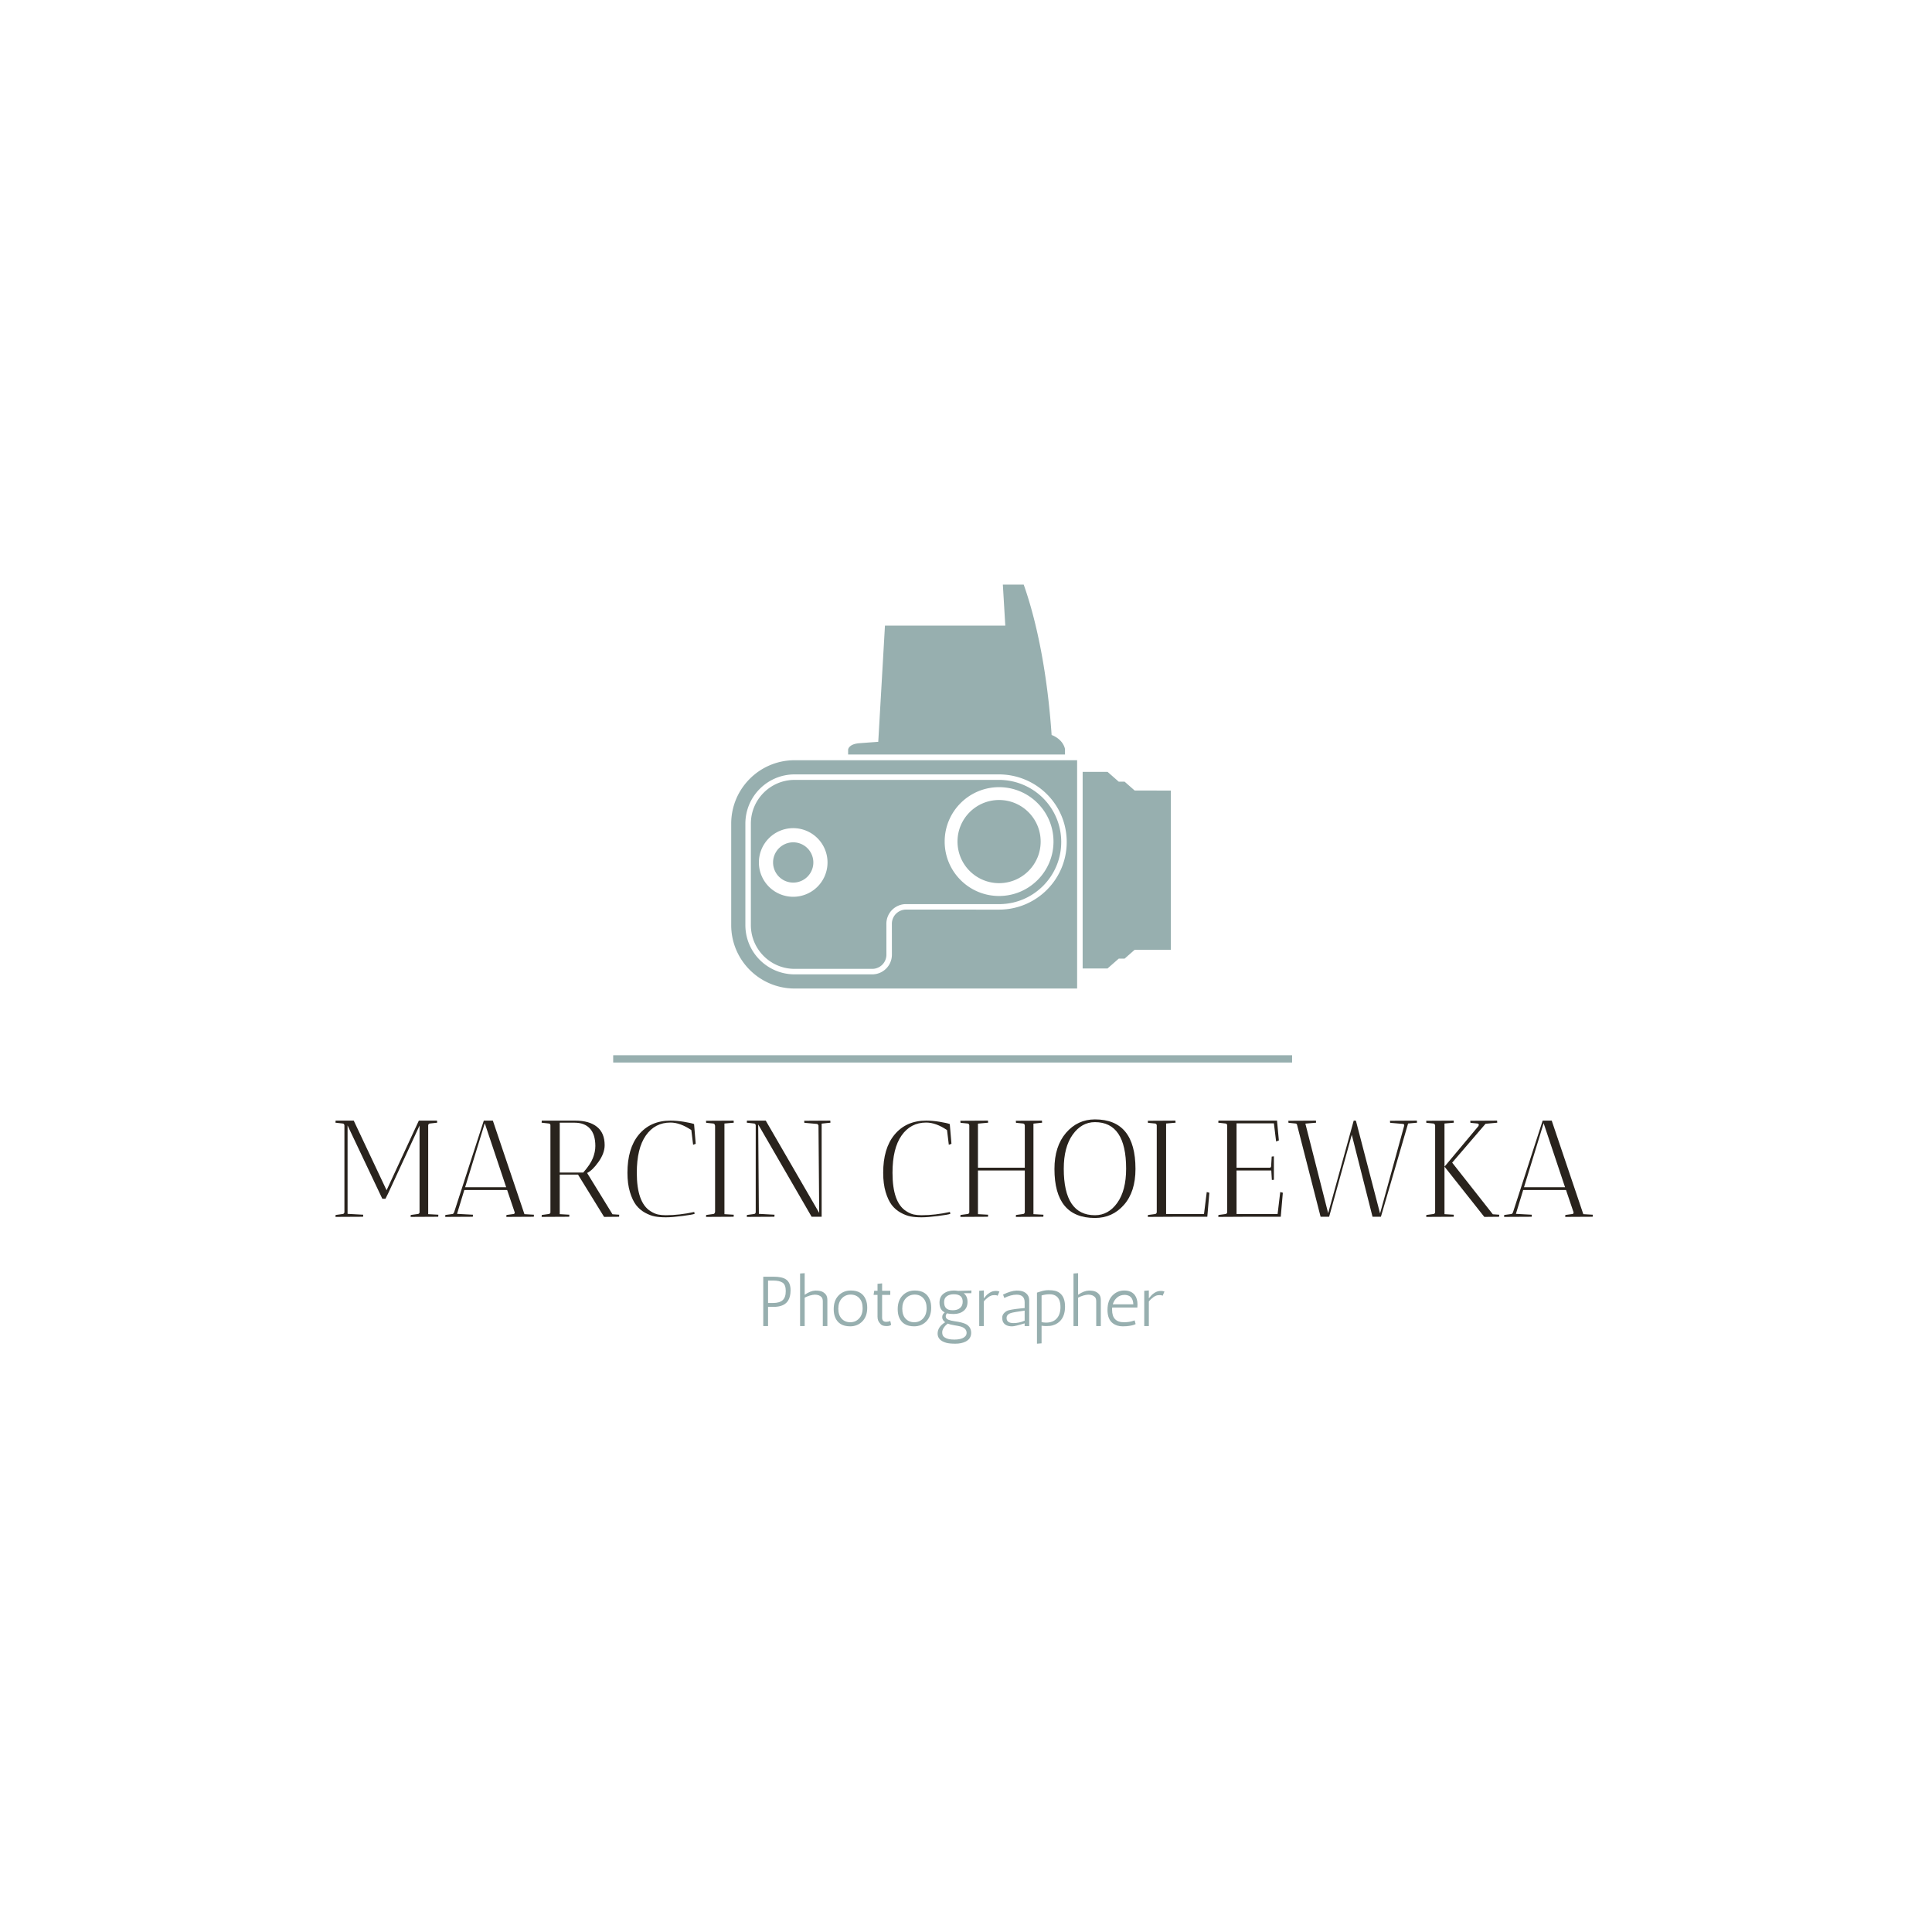 <svg xmlns="http://www.w3.org/2000/svg" version="1.1" xmlns:xlink="http://www.w3.org/1999/xlink" width="1500" height="1500" viewBox="0 0 1500 1500"><rect width="1500" height="1500" x="0" y="0" id="background" stroke="transparent" fill="#ffffff"></rect><svg xml:space="preserve" width="1000" height="1000" data-version="2" data-id="lg_TThTnSqqwxe9vyBslu" viewBox="0 0 347 210" x="250" y="250"><rect width="100%" height="100%" fill="transparent"></rect><path fill="#97afaf" stroke="#97afaf" stroke-width="1.97" d="M78.448 130.023h182.904"></path><path fill="#97afaf" d="M144.472 107.252h3.768a5.298 5.298 0 0 0 5.297-5.296l-.007-8.335a3.815 3.815 0 0 1 3.816-3.816h3.687l21.489.004c10.012-.058 18.112-8.19 18.112-18.215 0-10.111-8.16-18.165-18.217-18.215h-55.082c-7.332 0-13.274 5.944-13.274 13.277v27.32c0 7.334 5.942 13.277 13.274 13.277zm-34.229-40.598c0-9.44 7.652-17.093 17.092-17.093l76.103.001v61.505h-76.103c-9.44 0-17.092-7.652-17.092-17.093zm57.512 4.827c0 8.094 6.562 14.657 14.657 14.657s14.659-6.563 14.659-14.657c0-8.095-6.563-14.659-14.659-14.659-8.095 0-14.657 6.564-14.657 14.659m-50.051 5.625a9.243 9.243 0 0 0 9.244 9.244 9.243 9.243 0 0 0 9.244-9.244 9.243 9.243 0 0 0-9.244-9.244 9.243 9.243 0 0 0-9.244 9.244m9.631-22.245h19.098l35.982-.001c9.247.046 16.74 7.445 16.74 16.734 0 9.209-7.438 16.683-16.637 16.737l-21.484-.006h-3.687a5.297 5.297 0 0 0-5.298 5.296l.009 8.335a3.815 3.815 0 0 1-3.817 3.814h-20.906c-6.513 0-11.793-5.28-11.793-11.795v-27.32c.001-6.514 5.28-11.794 11.793-11.794m43.876 16.62c0-6.188 5.016-11.203 11.201-11.203 6.188 0 11.202 5.016 11.202 11.203 0 6.186-5.015 11.199-11.202 11.199a11.2 11.2 0 0 1-11.201-11.2m-49.687 5.625a5.424 5.424 0 1 1 10.848 0 5.424 5.424 0 0 1-10.848 0m61.903-74.862h5.619c3.7 10.442 6.434 24.609 7.519 40.513 3.309 1.31 3.607 3.835 3.607 3.835v1.435H141.74v-1.324s.113-1.503 3.05-1.724c.536-.042 2.381-.18 5.071-.374l1.806-31.314h32.417zm31.224 53.1h1.58l2.715 2.384 9.737.007v42.894h-9.737l-2.715 2.385h-1.58l-3.018 2.647h-6.706V52.696h6.706z"></path><path fill="#29231d" d="m5.59 147.436-1.96-.22.04-.56h4.88l8.85 18.76 8.69-18.76h4.89q0 .07.03.26.04.18 0 .3l-1.96.22q-.37.03-.44.48v23.94l2.74.15q0 .03-.04.55l-7.44.04.04-.52 1.92-.26q.37-.04.45-.44v-23.39l-8.44 18.24-.74 1.48h-.85l-9.36-19.75v23.82l4.22.23q0 .03-.04.55l-7.44.04.04-.52 1.92-.26q.37-.04.45-.48v-23.42q-.08-.45-.45-.48"></path><rect width="27.72" height="25.94" x="-13.86" y="-12.97" fill="none" rx="0" ry="0" transform="translate(17.99 160.13)"></rect><path fill="#29231d" d="m40.63 172.556-7.43.04.03-.52 1.93-.26q.26-.04.44-.48l7.99-24.68h2.44l8.51 25.2 2.56.15q0 .03-.04.55l-7.4.04q0-.34.04-.52l1.92-.26q.3-.04.3-.44l-2.04-6.03H38.34l-1.96 6.43 4.29.23q0 .03-.04.55m8.99-7.95-5.77-17.25-5.29 17.25z"></path><rect width="23.9" height="25.94" x="-11.95" y="-12.97" fill="none" rx="0" ry="0" transform="translate(45.65 160.13)"></rect><path fill="#29231d" d="m61.13 147.436-1.96-.22.04-.56h8.99q3.81 0 5.88 1.67 2.07 1.66 2.07 4.95 0 2.15-1.64 4.48-1.65 2.33-3.09 3l6.84 11.13 1.81.12q0 .03-.03.55l-4.04.04-7.03-11.4h-4.92v10.66l2.59.15q0 .03-.03.55l-7.44.04.04-.52 1.92-.26q.26-.04.41-.33v-23.68q-.11-.34-.41-.37m6.88-.22h-3.96v13.43h6.33q1.92-2.19 2.59-3.87.67-1.68.67-3.27 0-3.11-1.45-4.7-1.44-1.59-4.18-1.59"></path><rect width="20.9" height="25.94" x="-10.45" y="-12.97" fill="none" rx="0" ry="0" transform="translate(70.12 160.13)"></rect><path fill="#29231d" d="M93.88 147.176q-4.19 0-6.63 3.48-2.44 3.47-2.44 10.06 0 7.99 3.66 10.32 1.11.71 2.06.91.94.2 2.09.2 3.66 0 7.66-.88l.11.51q-.63.23-3.35.58t-4.42.35q-1.7 0-2.96-.24t-2.67-1.02q-1.4-.78-2.38-2.05-.98-1.28-1.65-3.5-.67-2.22-.67-5.18 0-6.55 3-10.21 3.15-3.85 8.59-3.85 1.66 0 3.6.31 1.95.32 2.76.62l.44 5.32-.7.26-.48-3.96q-3-2.03-5.62-2.03"></path><rect width="18.39" height="26.05" x="-9.2" y="-13.03" fill="none" rx="0" ry="0" transform="translate(91.98 160.18)"></rect><path fill="#29231d" d="m110.9 172.556-7.44.04.04-.52 1.92-.26q.37-.04.44-.48h.04v-23.38h-.04q-.07-.49-.44-.52l-1.92-.19-.04-.55 7.44-.04q0 .04.03.56l-2.51.22v24.42l2.51.15q0 .03-.03.55"></path><rect width="7.47" height="25.94" x="-3.73" y="-12.97" fill="none" rx="0" ry="0" transform="translate(107.7 160.13)"></rect><path fill="#29231d" d="m116.41 147.436-1.96-.22.03-.56h5.07l14.4 24.86-.19-23.56q-.15-.37-.41-.41l-3.4-.3q-.04-.22-.04-.55l7.03-.04q0 .04.04.56l-2.37.25v25.09h-2.7l-14.39-24.86.18 24.08 4.22.23q0 .03-.04.55l-7.43.04.03-.52 1.93-.26q.37-.04.44-.48v-23.42q-.07-.45-.44-.48"></path><rect width="22.53" height="25.94" x="-11.27" y="-12.97" fill="none" rx="0" ry="0" transform="translate(126.22 160.13)"></rect><path fill="#29231d" d="M162.77 147.176q-4.18 0-6.62 3.48-2.45 3.47-2.45 10.06 0 7.99 3.67 10.32 1.11.71 2.05.91.94.2 2.09.2 3.66 0 7.66-.88l.11.51q-.63.23-3.35.58t-4.42.35q-1.7 0-2.96-.24t-2.66-1.02q-1.41-.78-2.39-2.05-.98-1.28-1.65-3.5-.66-2.22-.66-5.18 0-6.55 3-10.21 3.14-3.85 8.58-3.85 1.66 0 3.61.31 1.94.32 2.75.62l.45 5.32-.71.26-.48-3.96q-2.99-2.03-5.62-2.03"></path><rect width="18.39" height="26.05" x="-9.2" y="-13.03" fill="none" rx="0" ry="0" transform="translate(160.88 160.18)"></rect><path fill="#29231d" d="m186.93 146.696 7.03-.04q0 .04.04.56l-2.33.25v24.39l2.7.15q0 .03-.04.55l-7.4.04q0-.34.04-.52l1.92-.26q.37-.04.45-.48v-11.25h-12.62v11.77l2.74.15q0 .03-.04.55l-7.44.04.04-.52 1.92-.26q.37-.04.45-.44v-23.46q-.08-.45-.45-.48l-1.92-.19-.04-.55 7.44-.04q0 .04.04.56l-2.74.25v11.88h12.62v-11.39q-.08-.49-.45-.52l-1.92-.19q-.04-.22-.04-.55"></path><rect width="22.39" height="25.94" x="-11.2" y="-12.97" fill="none" rx="0" ry="0" transform="translate(183.68 160.13)"></rect><path fill="#29231d" d="M197.33 159.676q0-6.1 3.12-9.73 3.13-3.62 7.79-3.62 10.92 0 10.92 13.35 0 6.15-3.11 9.68-3.11 3.53-7.81 3.53-10.91 0-10.91-13.21m2.51-.07q0 12.54 8.4 12.54 3.63 0 6.01-3.33 2.39-3.33 2.39-9.21 0-12.54-8.4-12.54-3.59 0-5.99 3.36-2.41 3.37-2.41 9.18"></path><rect width="21.83" height="26.56" x="-10.91" y="-13.28" fill="none" rx="0" ry="0" transform="translate(208.75 160.1)"></rect><path fill="#29231d" d="m222.49 146.696 7.43-.04q0 .04.04.56l-2.55.22v24.38h10.21l.74-5.92.7.19-.55 6.47h-8.59l-7.43.04.03-.52 1.93-.26q.37-.04.44-.48v-23.42q-.07-.45-.44-.48l-1.93-.19z"></path><rect width="16.57" height="25.94" x="-8.29" y="-12.97" fill="none" rx="0" ry="0" transform="translate(231.28 160.13)"></rect><path fill="#29231d" d="m243.43 147.436-1.96-.22.04-.56h15.83l-.04.11.49 5.22-.74.29-.6-4.88h-10.06v11.95h8.84q.19.04.34-.09.14-.13.14-.35l.15-2.56.59-.07v6.33q-.03 0-.55.03l-.15-2.55h-9.36v11.73h11.06l.71-5.92.7.19-.56 6.47h-9.39l-7.44.04.04-.52 1.92-.26q.37-.04.44-.48v-23.42q-.07-.45-.44-.48"></path><rect width="17.39" height="25.94" x="-8.7" y="-12.97" fill="none" rx="0" ry="0" transform="translate(250.66 160.13)"></rect><path fill="#29231d" d="m260.34 146.696 7.44-.04q0 .04.03.56l-2.88.25 6.14 24.13 6.88-24.94h.56l-.12.3.15-.3 6.51 25.01 6.52-23.71q0-.37-.34-.41l-3.47-.3-.04-.55 7.25-.04q0 .04.04.56l-2.41.22-7.32 25.12h-2.26l-5.59-22.09-6.1 22.09h-2.3l-6.36-24.83q-.11-.26-.37-.29l-1.92-.19z"></path><rect width="34.67" height="25.9" x="-17.34" y="-12.95" fill="none" rx="0" ry="0" transform="translate(278.18 160.1)"></rect><path fill="#29231d" d="m309.36 146.696 7.22-.04q0 .04.04.56l-3.15.29-8.99 10.47 10.95 13.91 1.74.12q0 .03-.04.55l-3.99.04-10.7-13.51-.03-.03v12.8l2.51.15q0 .03-.03.55l-7.4.04q0-.34.03-.52l1.93-.26q.37-.04.44-.48v-23.42q-.15-.45-.44-.48l-1.93-.19q-.03-.22-.03-.55l7.4-.04q0 .04.03.56l-2.51.22v11.58l.07-.04 9.07-10.84q.29-.59-.23-.7l-1.92-.19q-.04-.22-.04-.55m-6.95 12.36v-.04z"></path><rect width="19.68" height="25.94" x="-9.84" y="-12.97" fill="none" rx="0" ry="0" transform="translate(307.83 160.13)"></rect><path fill="#29231d" d="m325.9 172.556-7.43.04.03-.52 1.93-.26q.26-.04.44-.48l7.99-24.68h2.44l8.51 25.2 2.56.15q0 .03-.04.55l-7.4.04q0-.34.04-.52l1.92-.26q.3-.04.3-.44l-2.04-6.03h-11.54l-1.96 6.43 4.29.23q0 .03-.04.55m8.99-7.95-5.77-17.25-5.29 17.25z"></path><rect width="23.9" height="25.94" x="-11.95" y="-12.97" fill="none" rx="0" ry="0" transform="translate(330.92 160.13)"></rect><path fill="#97afaf" d="M120.17 202.006h-1.29v-13.3h2.76q2.33 0 3.38.74 1.22.85 1.22 2.92 0 3.46-2.66 4.22-.86.25-1.94.25h-1.47zm1.37-12.26h-1.37v6.04h1.37q1.71 0 2.56-.75.84-.75.84-2.45 0-1.7-.84-2.27-.85-.57-2.56-.57"></path><rect width="7.36" height="13.3" x="-3.68" y="-6.65" fill="none" rx="0" ry="0" transform="translate(123.06 195.86)"></rect><path fill="#97afaf" d="M130.04 187.756v5.83q1.5-1.08 2.88-1.14 1.18 0 1.81.28.63.29 1.02.81.4.52.4 1.47v7h-1.23v-6.67q0-.71-.31-1.09-.6-.7-1.86-.7-1.23.06-2.71.8v7.66h-1.24v-14.16z"></path><rect width="7.35" height="14.25" x="-3.67" y="-7.13" fill="none" rx="0" ry="0" transform="translate(132.97 195.38)"></rect><path fill="#97afaf" d="M138.21 199.566q-.35-.91-.35-2.12 0-2.34 1.31-3.68 1.32-1.34 3.29-1.34 3.1 0 4.07 2.51.36.91.36 2.13 0 2.33-1.31 3.67-1.31 1.34-3.29 1.34-3.1 0-4.08-2.51m.89-2.26q0 1.75.9 2.71t2.33.96q1.42 0 2.37-1.02.95-1.01.95-2.76 0-1.75-.89-2.71t-2.33-.96q-1.43 0-2.38 1.02t-.95 2.76"></path><rect width="9.03" height="9.65" x="-4.51" y="-4.83" fill="none" rx="0" ry="0" transform="translate(142.88 197.75)"></rect><path fill="#97afaf" d="m153.1 200.636.23 1.02q-.34.35-1.24.35-1.25 0-1.69-.65-.74-.7-.74-1.9v-5.85h-1.06l.17-1.1h.89v-1.88l1.24-.12v2h2.2v1.1h-2.2v6.15q0 1.11 1.14 1.11.49 0 1.06-.23"></path><rect width="4.73" height="11.5" x="-2.37" y="-5.75" fill="none" rx="0" ry="0" transform="translate(151.47 196.76)"></rect><path fill="#97afaf" d="M155.44 199.566q-.34-.91-.34-2.12 0-2.34 1.31-3.68 1.31-1.34 3.28-1.34 3.1 0 4.07 2.51.36.91.36 2.13 0 2.33-1.31 3.67-1.31 1.34-3.29 1.34-3.09 0-4.08-2.51m.89-2.26q0 1.75.9 2.71.91.96 2.33.96 1.43 0 2.38-1.02.95-1.01.95-2.76 0-1.75-.9-2.71-.89-.96-2.32-.96-1.44 0-2.39 1.02-.95 1.02-.95 2.76"></path><rect width="9.02" height="9.65" x="-4.51" y="-4.83" fill="none" rx="0" ry="0" transform="translate(160.11 197.75)"></rect><path fill="#97afaf" d="M167.77 198.336q-1.41-.7-1.41-2.64 0-1.6 1.11-2.43 1.1-.84 2.81-.84.45 0 1.12.1l3.57-.1-.04.72h-2.07q1.05.78 1.05 2.35t-1.05 2.41q-1.04.85-2.7.85-1.06 0-1.76-.19-.36.34-.36.8 0 .64.71.93.71.28 1.68.41 2.15.29 3.1.8 1.36.76 1.36 2.34 0 1.58-1.5 2.34-1.14.57-2.75.57-1.62 0-2.49-.25-2.3-.67-2.3-2.47 0-1.81 2.03-3.06-.79-.59-.79-1.37 0-.78.68-1.27m5.89 5.49q0-1.23-1.63-1.71-.46-.13-1.64-.32t-1.84-.46q-1.46 1.22-1.46 2.36 0 .49.15.81.15.33.53.57.84.57 2.55.57 2.24 0 3.04-.95.3-.36.3-.87m-1.05-8.38q0-2.01-2.39-2.01-1.14 0-1.88.52t-.74 1.6q0 1.07.53 1.63.53.56 1.8.56 1.26 0 1.97-.61t.71-1.69"></path><rect width="9.12" height="14.33" x="-4.56" y="-7.17" fill="none" rx="0" ry="0" transform="translate(170.91 200.1)"></rect><path fill="#97afaf" d="m182.51 192.696-.49 1.14q-.3-.17-.65-.17-.34 0-.38.01-.72 0-1.45.53-.73.52-1.24 1.17v6.63h-1.24v-9.5l1.24-.1v2.13q.7-.89 1.19-1.25.91-.69 1.75-.73.11-.02.42-.02.3 0 .85.16"></path><rect width="5.45" height="9.6" x="-2.73" y="-4.8" fill="none" rx="0" ry="0" transform="translate(180.28 197.7)"></rect><path fill="#97afaf" d="m183.82 194.436-.34-.91q2.07-1.02 3.63-1.08 1.24 0 1.91.31.68.32 1.09.88.42.56.42 1.56v6.81h-1.23v-.73q-2.61.8-3.35.8h-.05q-1.71 0-2.34-1.04-.23-.38-.26-.74t-.03-.61q0-.69.54-1.23.53-.54 1.27-.73 1.25-.32 4.22-.57v-1.54q0-2.07-2.17-2.07-1.52 0-3.31.89m.61 5.4q0 1.37 1.88 1.37 1.5 0 2.99-.65v-2.71q-2.97.41-3.67.64-1.2.38-1.2 1.35"></path><rect width="7.26" height="9.63" x="-3.63" y="-4.82" fill="none" rx="0" ry="0" transform="translate(187.4 197.76)"></rect><path fill="#97afaf" d="M198.82 200.676q-.63.62-1.4.94-.77.31-1.32.35-.55.04-1.08.04-.54 0-1.16-.1v4.75l-1.24.1v-13.76q.42-.13 1.28-.4.87-.26 1.85-.26.98 0 1.69.16t1.32.61q1.42 1.11 1.42 3.65 0 2.55-1.36 3.92m-4.96-6.92v7.18q.57.14 1.21.14 1.86 0 2.87-1.11 1.01-1.1 1.01-3.09 0-2-1.03-2.85-.72-.59-1.85-.59-1.13 0-2.21.32"></path><rect width="7.56" height="14.42" x="-3.78" y="-7.21" fill="none" rx="0" ry="0" transform="translate(196.9 200.05)"></rect><path fill="#97afaf" d="M203.7 187.756v5.83q1.5-1.08 2.89-1.14 1.17 0 1.8.28.63.29 1.03.81t.4 1.47v7h-1.24v-6.67q0-.71-.3-1.09-.61-.7-1.86-.7-1.24.06-2.72.8v7.66h-1.24v-14.16z"></path><rect width="7.36" height="14.25" x="-3.68" y="-7.13" fill="none" rx="0" ry="0" transform="translate(206.64 195.38)"></rect><path fill="#97afaf" d="M212.86 197.326v.31q0 3.34 3.19 3.34 1.35 0 2.47-.36.28-.1.4-.15l.28 1q-.66.4-2.41.57-.49.04-1.05.04-1.59 0-2.66-.8-1.46-1.08-1.46-3.61 0-2.52 1.32-3.88 1.32-1.36 3.2-1.36 1.88 0 2.83 1.22.73.97.73 2.56 0 .38-.04.8h-6.78q-.02.15-.02.32m3.36-3.72q-1.18 0-2.01.71-.84.71-1.16 1.83h5.53q-.1-2.1-1.64-2.45-.34-.09-.72-.09"></path><rect width="8.08" height="9.65" x="-4.04" y="-4.83" fill="none" rx="0" ry="0" transform="translate(216.16 197.75)"></rect><path fill="#97afaf" d="m226.97 192.696-.49 1.14q-.3-.17-.65-.17-.34 0-.38.01-.72 0-1.45.53-.73.52-1.24 1.17v6.63h-1.24v-9.5l1.24-.1v2.13q.7-.89 1.19-1.25.91-.69 1.75-.73.11-.02.42-.02.3 0 .85.16"></path><rect width="5.45" height="9.6" x="-2.73" y="-4.8" fill="none" rx="0" ry="0" transform="translate(224.75 197.7)"></rect></svg></svg>